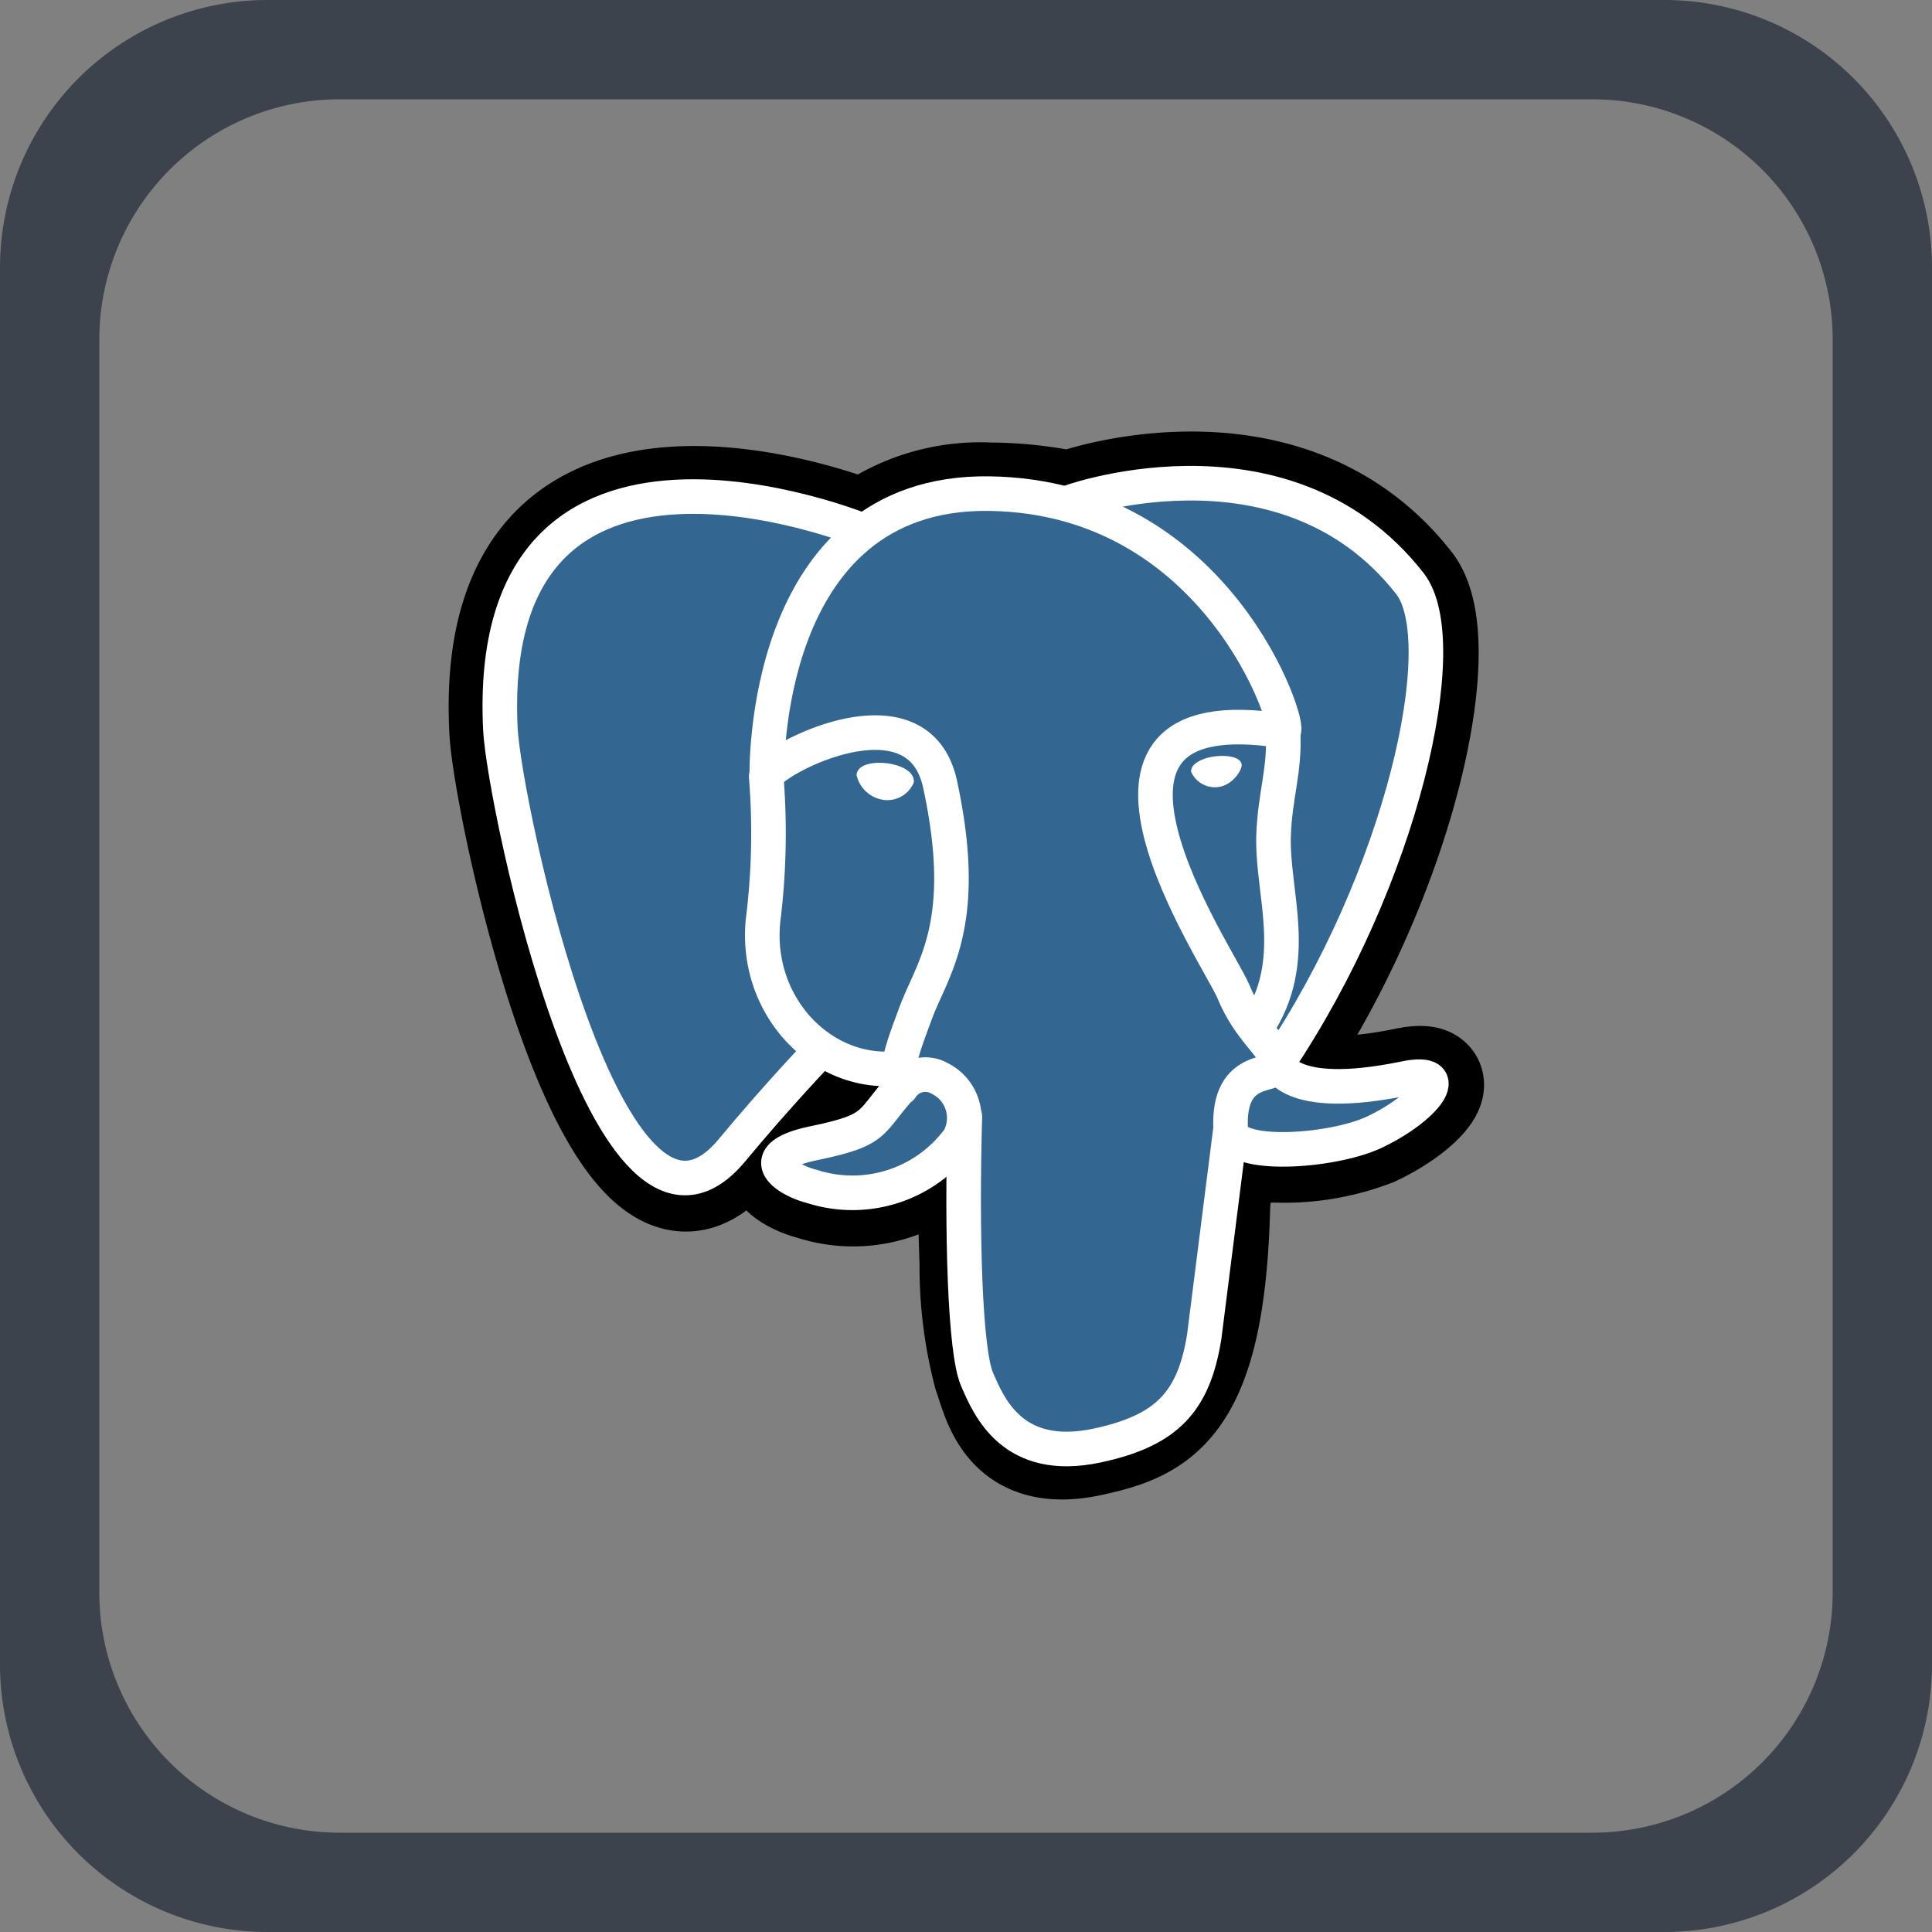 <svg xmlns="http://www.w3.org/2000/svg" viewBox="0 0 100 100"><rect x="0" y="0" width="100" height="100" fill="#808080" stroke="none"/><defs><style>.cls-1{fill:#3c434d;}.cls-2{stroke:#000;stroke-width:5.37px;}.cls-2,.cls-7,.cls-8{stroke-miterlimit:10;}.cls-3{fill:#336791;}.cls-4,.cls-5,.cls-6{fill:none;stroke-width:1.79px;}.cls-4,.cls-5,.cls-6,.cls-7,.cls-8{stroke:#fff;}.cls-4,.cls-5{stroke-linecap:round;}.cls-4,.cls-6{stroke-linejoin:round;}.cls-5{stroke-linejoin:bevel;}.cls-7,.cls-8{fill:#fff;}.cls-7{stroke-width:0.6px;}.cls-8{stroke-width:0.3px;}</style></defs><g id="Capa_2" data-name="Capa 2"><g id="Capa_1-2" data-name="Capa 1"><path class="cls-1" d="M86.15,0H13.85A13.85,13.85,0,0,0,0,13.85v72.3A13.85,13.85,0,0,0,13.85,100h72.3A13.85,13.85,0,0,0,100,86.15V13.85A13.85,13.85,0,0,0,86.15,0Zm8.71,82.43A12.44,12.44,0,0,1,82.43,94.86H17.57A12.44,12.44,0,0,1,5.14,82.43V17.57A12.44,12.44,0,0,1,17.57,5.14H82.43A12.44,12.44,0,0,1,94.86,17.57Z"/><path class="cls-2" d="M63.05,62.4c.35-2.88.25-3.3,2.39-2.84l.55,0a12.84,12.84,0,0,0,5.1-.85c2.73-1.27,4.35-3.39,1.66-2.83-6.15,1.27-6.59-.82-6.59-.82,6.49-9.62,9.2-21.85,6.86-24.84-6.39-8.16-17.44-4.3-17.63-4.2l-.06,0a20.65,20.65,0,0,0-4.1-.43,10.18,10.18,0,0,0-6.49,1.94S25,19.48,25.94,37.82c.19,3.9,5.59,29.54,12,21.79,2.36-2.84,4.63-5.24,4.63-5.24a6,6,0,0,0,3.9,1l.11-.09a4.53,4.53,0,0,0,0,1.1c-1.65,1.85-1.17,2.18-4.48,2.86s-1.38,1.92-.1,2.24A6.81,6.81,0,0,0,49.68,59l-.1.39c.65.52.61,3.74.7,6A21.94,21.94,0,0,0,51,71.15c.47,1.27,1,4.53,5.38,3.62C60,74,62.8,72.86,63.06,62.42"/><path class="cls-3" d="M72.73,56c-6.14,1.26-6.59-.82-6.59-.82,6.49-9.62,9.2-21.85,6.86-24.84-6.38-8.16-17.44-4.3-17.62-4.2h-.06a21.77,21.77,0,0,0-4.1-.42,10.12,10.12,0,0,0-6.49,1.94S25,19.5,25.92,37.84c.2,3.9,5.59,29.54,12,21.78,2.38-2.85,4.65-5.25,4.65-5.25a6,6,0,0,0,3.9,1l.11-.09a4.53,4.53,0,0,0,0,1.1c-1.65,1.85-1.17,2.18-4.48,2.86s-1.38,1.92-.1,2.24A6.81,6.81,0,0,0,49.68,59l-.1.39c.65.52,1.11,3.39,1,6s-.13,4.38.38,5.78,1,4.52,5.38,3.61C60,74,61.9,72,62.16,68.59c.19-2.39.61-2,.64-4.18l.34-1c.39-3.25.06-4.3,2.31-3.81l.54.05a12.48,12.48,0,0,0,5.08-.86c2.73-1.26,4.35-3.38,1.66-2.82Z"/><path class="cls-4" d="M49.94,57.79c-.17,6.05,0,12.14.63,13.6s1.86,4.36,6.22,3.43c3.64-.78,5-2.29,5.54-5.63l1.35-10.66m-19-31.06S25,19.4,25.9,37.74c.2,3.9,5.59,29.54,12,21.78,2.35-2.83,4.48-5.05,4.48-5.05M55.37,26c-.68.22,11-4.26,17.61,4.21,2.33,3-.38,15.21-6.86,24.84"/><path class="cls-5" d="M66.12,55s.42,2.09,6.59.82c2.69-.56,1.07,1.56-1.66,2.82-2.24,1-7.27,1.31-7.35-.13-.21-3.7,2.65-2.58,2.44-3.51s-1.47-1.65-2.31-3.7c-.74-1.79-10.12-15.5,2.6-13.46.47-.1-3.31-12.12-15.22-12.29S39.69,40.21,39.69,40.21"/><path class="cls-6" d="M46.61,56.3c-1.66,1.86-1.17,2.18-4.48,2.87s-1.39,1.92-.1,2.24a6.83,6.83,0,0,0,7.61-2.47,2.28,2.28,0,0,0-1-3.12,1.49,1.49,0,0,0-2,.49Z"/><path class="cls-4" d="M46.5,56.27c-.17-1.09.36-2.38.92-3.9.85-2.27,2.8-4.55,1.24-11.77-1.16-5.38-9-1.12-9-.39a36.45,36.45,0,0,1-.13,7.15c-.63,4.51,2.87,8.33,6.9,7.94"/><path class="cls-7" d="M44.64,40.1a1.37,1.37,0,0,0,1.1,1A1.18,1.18,0,0,0,47,40.43c0-.26-.45-.53-1.09-.62S44.68,39.86,44.64,40.1Z"/><path class="cls-8" d="M64.12,39.59c0,.25-.45.92-1.09,1a1.2,1.2,0,0,1-1.23-.68c0-.25.46-.53,1.1-.61S64.09,39.35,64.12,39.59Z"/><path class="cls-4" d="M66.41,37.87c.11,2-.42,3.28-.49,5.37-.1,3,1.44,6.48-.88,9.94"/></g></g></svg>